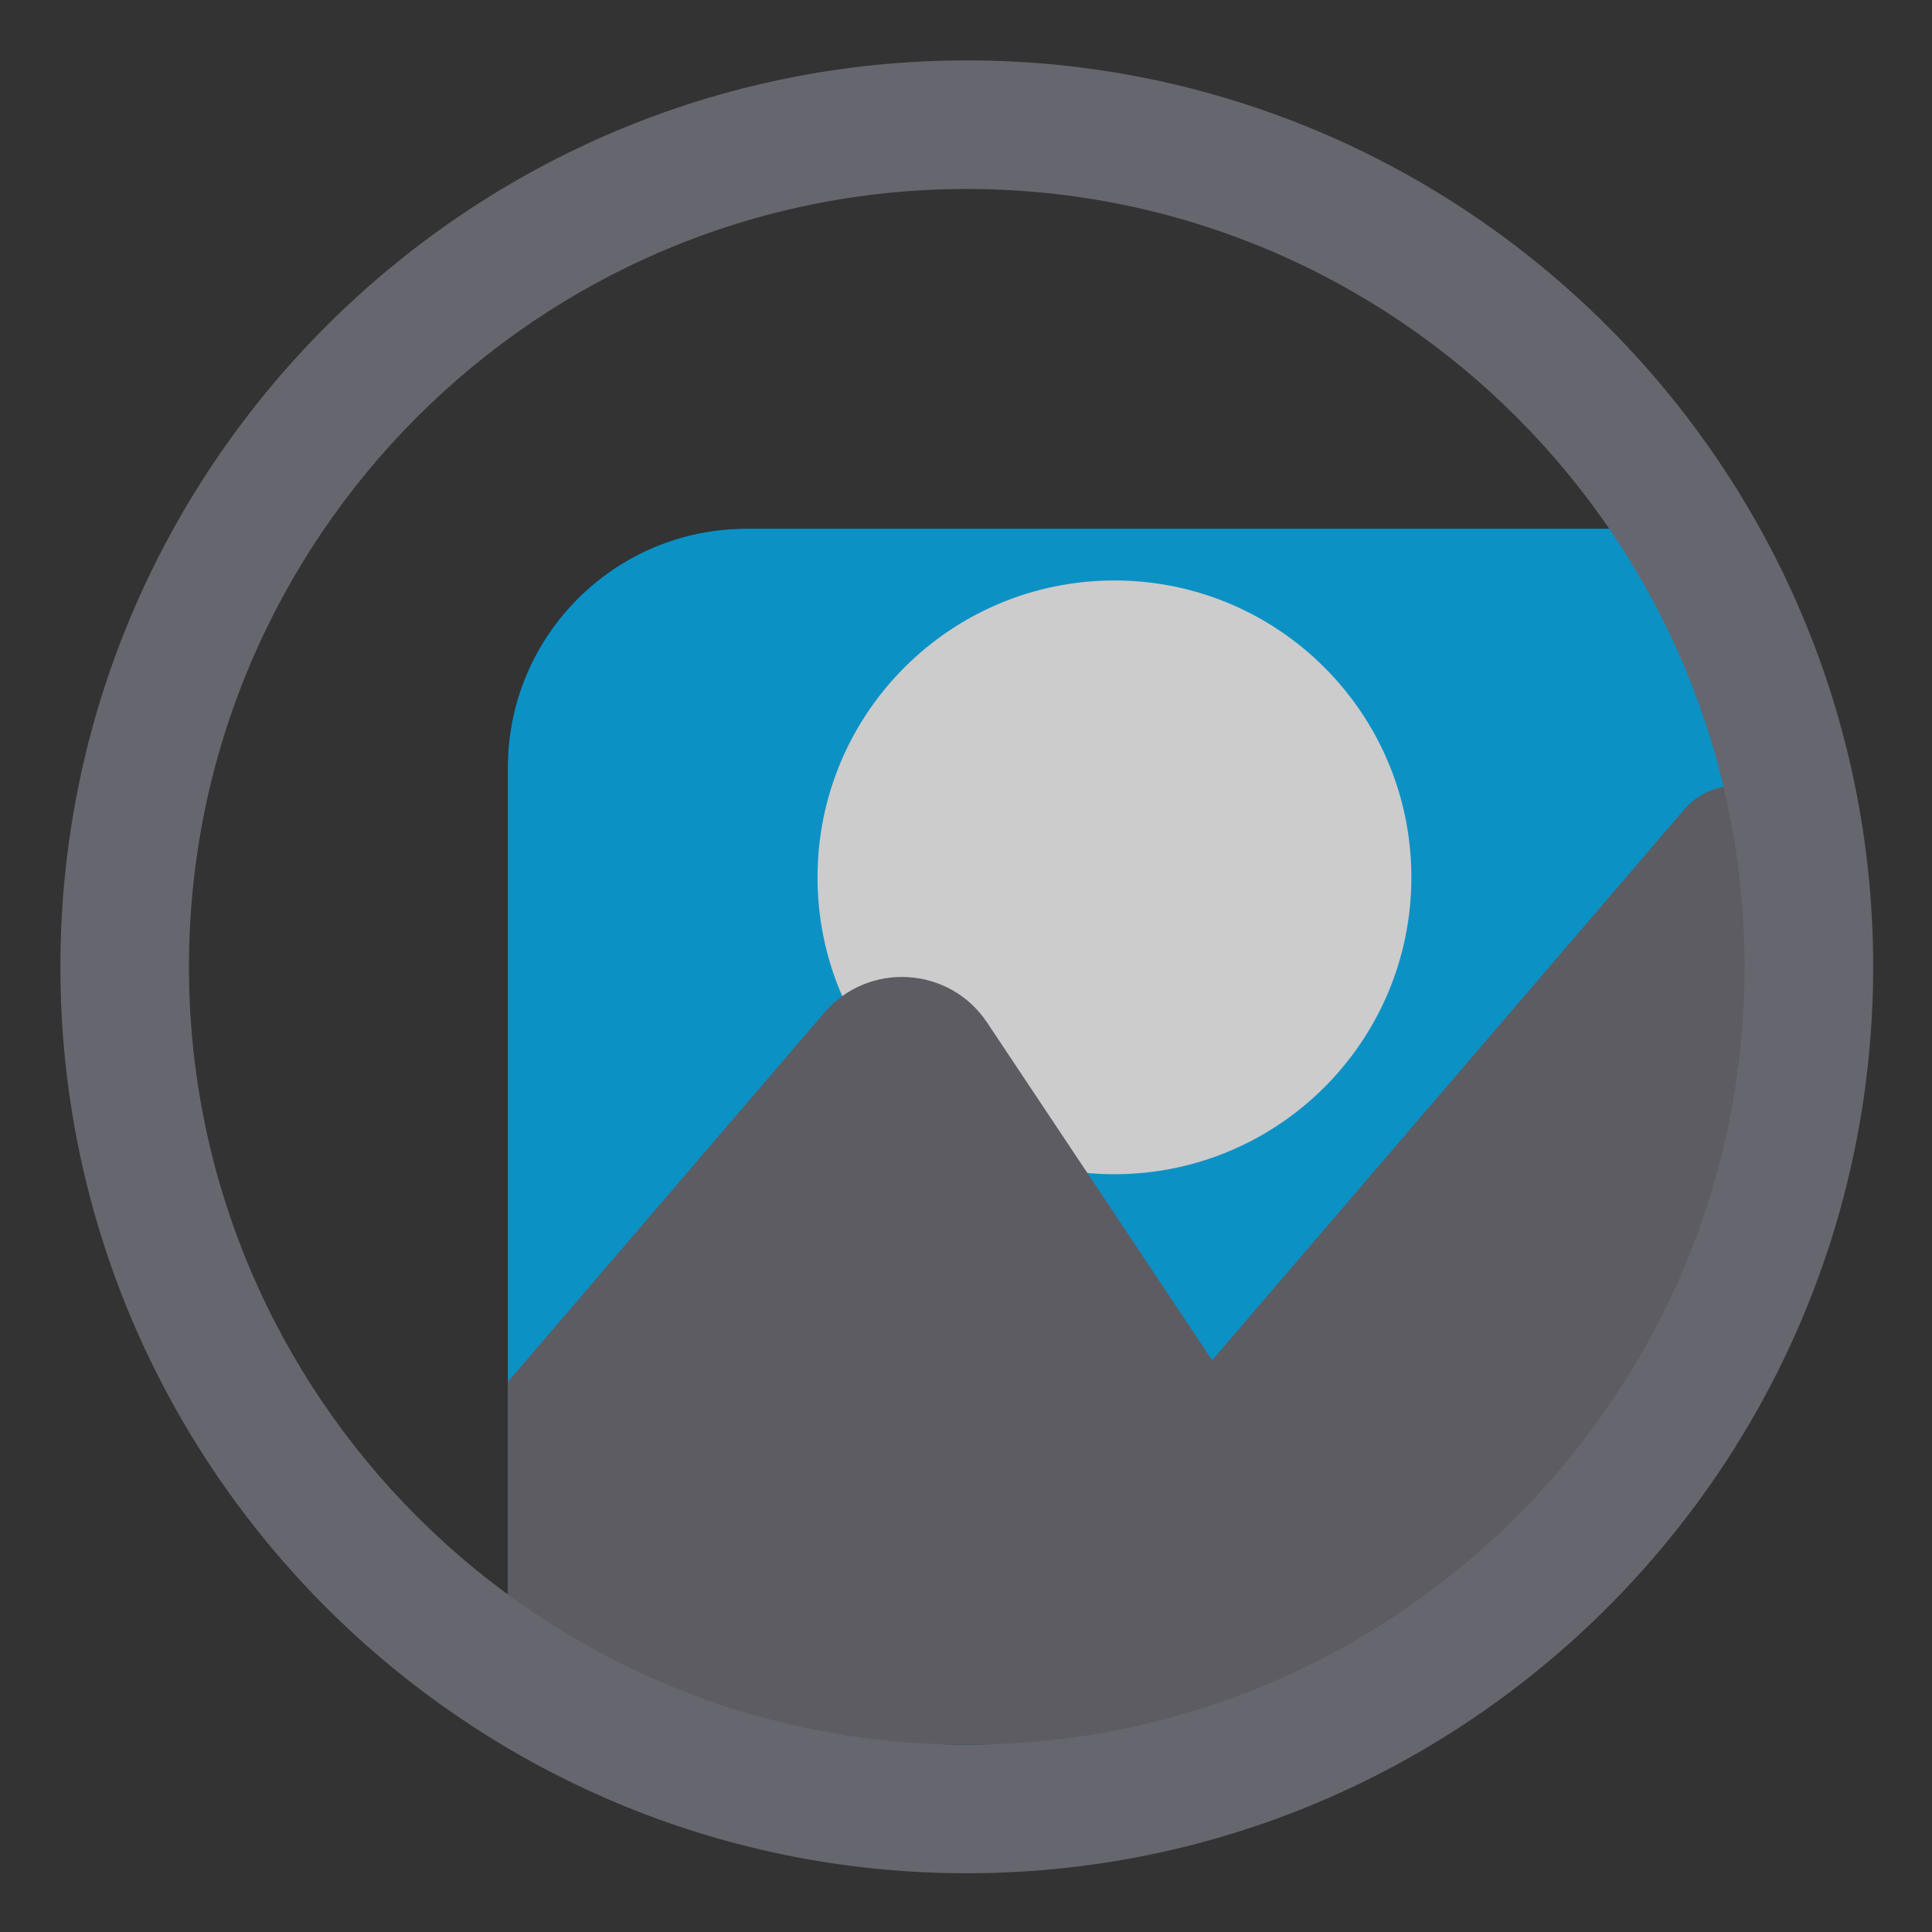 <?xml version="1.0" encoding="UTF-8" standalone="no"?>
<!DOCTYPE svg PUBLIC "-//W3C//DTD SVG 1.1//EN" "http://www.w3.org/Graphics/SVG/1.1/DTD/svg11.dtd">
<svg width="100%" height="100%" viewBox="0 0 32 32" version="1.1" xmlns="http://www.w3.org/2000/svg" xmlns:xlink="http://www.w3.org/1999/xlink" xml:space="preserve" xmlns:serif="http://www.serif.com/" style="fill-rule:evenodd;clip-rule:evenodd;stroke-linejoin:round;stroke-miterlimit:2;">
    <rect x="0" y="0" width="32" height="32" fill="#333333" stroke="none"/>
    <g id="light-components-ApertureComponent" serif:id="light/components/ApertureComponent" transform="matrix(0.452,0,0,0.452,0,0)">
        <rect x="0" y="0" width="70.872" height="70.866" style="fill:none;"/>
        <g id="Aperture-Component" serif:id="Aperture Component" transform="matrix(1.178,0,0,1.178,-5.838,-6.178)">
            <clipPath id="_clip1">
                <path d="M31.361,10.328C19.563,10.328 10,19.892 10,31.69L10,38.155C10,49.952 19.563,59.515 31.361,59.515L38.417,59.515C50.214,59.515 59.778,49.952 59.778,38.155L59.778,31.69C59.778,19.892 50.214,10.328 38.417,10.328L31.361,10.328Z" clip-rule="nonzero"/>
            </clipPath>
            <g clip-path="url(#_clip1)">
                <g opacity="0.8">
                    <path d="M31.361,10.328C19.563,10.328 10,19.892 10,31.69L10,38.155C10,49.952 19.563,59.515 31.361,59.515L38.417,59.515C50.214,59.515 59.778,49.952 59.778,38.155L59.778,31.69C59.778,19.892 50.214,10.328 38.417,10.328L31.361,10.328Z" style="fill:none;fill-rule:nonzero;"/>
                    <clipPath id="_clip2">
                        <path d="M31.361,10.328C19.563,10.328 10,19.892 10,31.69L10,38.155C10,49.952 19.563,59.515 31.361,59.515L38.417,59.515C50.214,59.515 59.778,49.952 59.778,38.155L59.778,31.69C59.778,19.892 50.214,10.328 38.417,10.328L31.361,10.328Z" clip-rule="nonzero"/>
                    </clipPath>
                    <g clip-path="url(#_clip2)">
                        <g id="Image-Component" serif:id="Image Component" transform="matrix(1,0,0,1,13.727,11.555)">
                            <path id="Frame" d="M14.46,10.135C10.354,10.135 7.025,13.464 7.025,17.571L7.025,53.295C7.025,57.402 10.354,60.731 14.46,60.731L56.411,60.731C60.518,60.731 63.847,57.402 63.847,53.295L63.847,17.571C63.847,13.464 60.518,10.135 56.411,10.135L14.46,10.135Z" style="fill-rule:nonzero;"/>
                            <clipPath id="_clip3">
                                <path id="Frame1" serif:id="Frame" d="M14.46,10.135C10.354,10.135 7.025,13.464 7.025,17.571L7.025,53.295C7.025,57.402 10.354,60.731 14.46,60.731L56.411,60.731C60.518,60.731 63.847,57.402 63.847,53.295L63.847,17.571C63.847,13.464 60.518,10.135 56.411,10.135L14.46,10.135Z" clip-rule="nonzero"/>
                            </clipPath>
                            <g clip-path="url(#_clip3)">
                                <g id="Sky" transform="matrix(-1,0,0,1,66.724,0.663)">
                                    <rect x="-6.532" y="1.239" width="79.788" height="67.725" style="fill:rgb(2,169,234);"/>
                                </g>
                                <g id="Sun" transform="matrix(1.05203e-32,0.902,0.902,-1.05203e-32,25.896,11.745)">
                                    <path d="M10.24,-10.24C4.585,-10.24 0.001,-5.656 0.001,-0.001C0.001,5.655 4.585,10.24 10.24,10.24C15.894,10.24 20.478,5.655 20.478,-0.001C20.478,-5.656 15.894,-10.24 10.24,-10.24" style="fill:rgb(242,242,242);fill-rule:nonzero;"/>
                                </g>
                                <g id="Mountains" transform="matrix(0.856,0,0,0.856,-407.995,1.754)">
                                    <path d="M484,41.774L496.338,27.38C497.941,25.509 500.887,25.688 502.253,27.737L510.432,40.01L527.58,20.004C528.661,18.742 530.648,18.862 531.57,20.245L544,38.899L544,65L484,65L484,41.774Z" style="fill:rgb(102,102,110);"/>
                                </g>
                            </g>
                        </g>
                    </g>
                </g>
            </g>
            <g transform="matrix(1,0,0,1,35.03,63.516)">
                <path d="M0,-56.393C-15.547,-56.393 -28.196,-43.744 -28.196,-28.197C-28.196,-12.649 -15.547,0 0,0C15.547,0 28.195,-12.649 28.195,-28.197C28.195,-43.744 15.547,-56.393 0,-56.393M0,-52.393C13.341,-52.393 24.195,-41.539 24.195,-28.197C24.195,-14.855 13.341,-4 0,-4C-13.342,-4 -24.196,-14.855 -24.196,-28.197C-24.196,-41.539 -13.342,-52.393 0,-52.393" style="fill:rgb(102,102,110);fill-rule:nonzero;"/>
            </g>
        </g>
    </g>
</svg>
